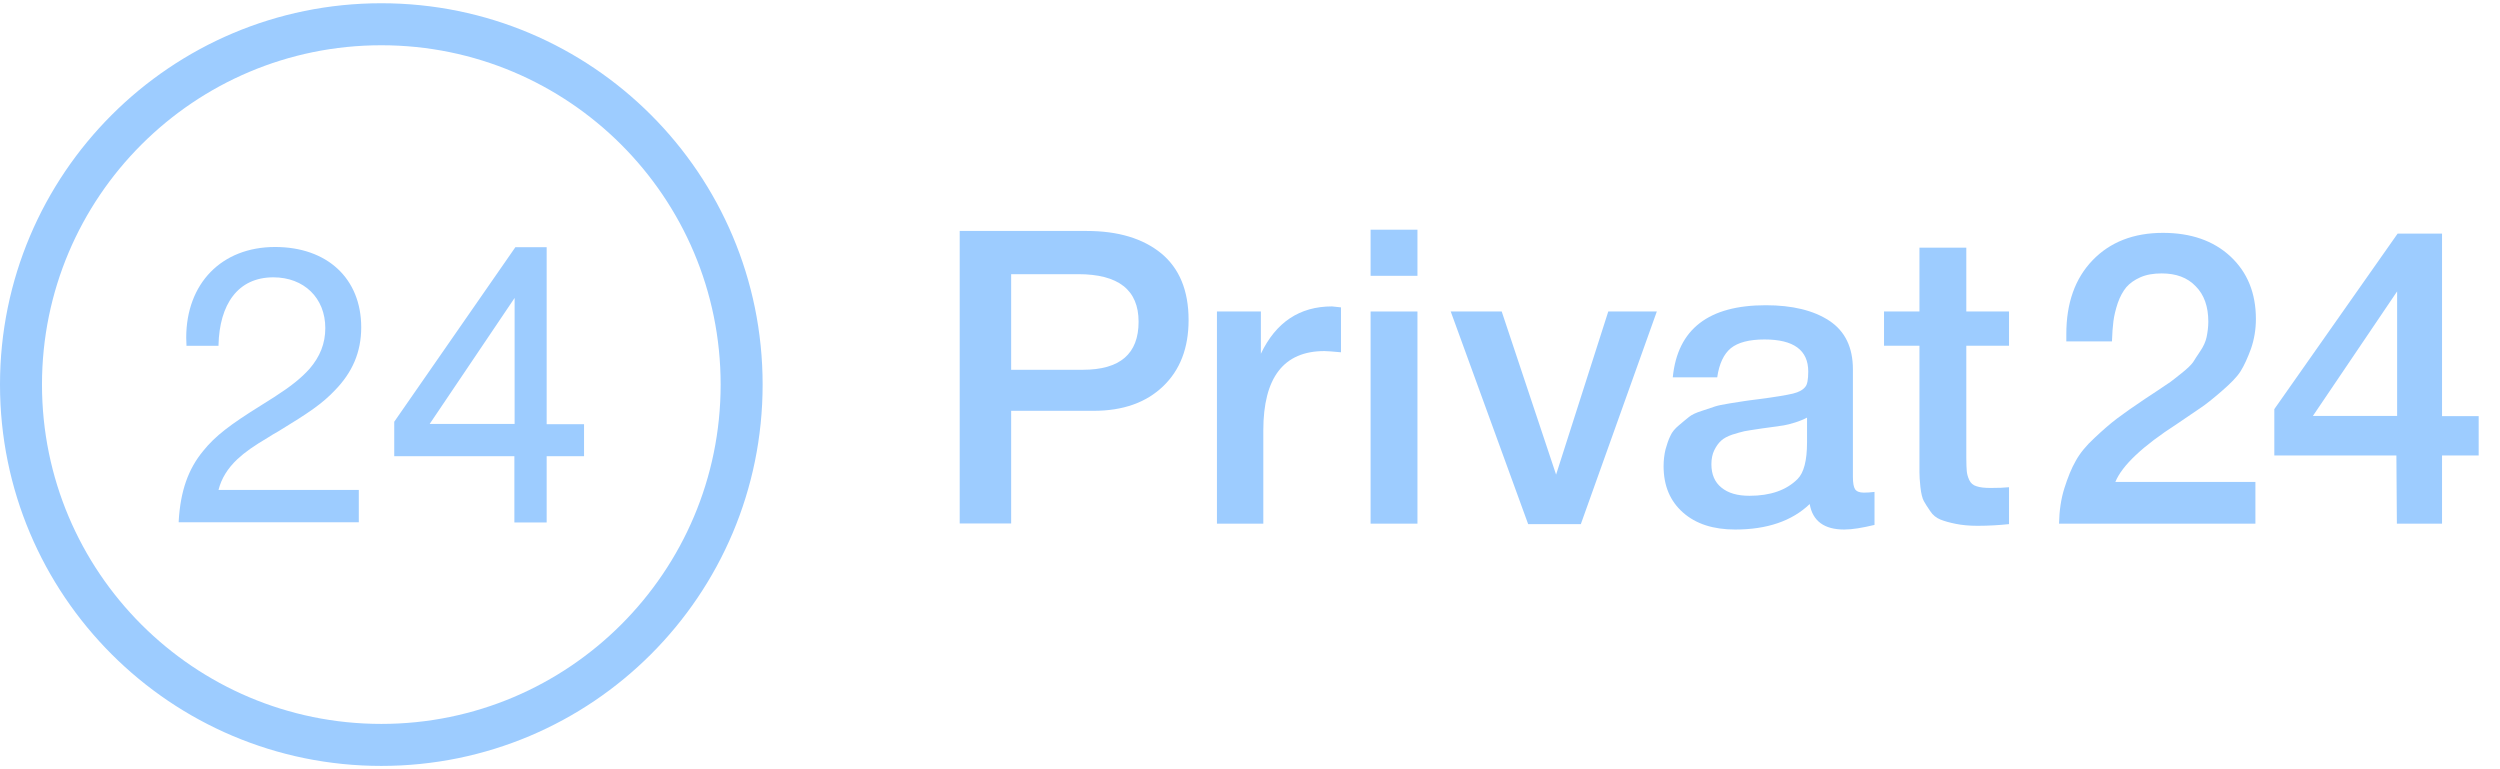 <svg width="117" height="36" viewBox="0 0 117 36" fill="none" xmlns="http://www.w3.org/2000/svg">
<path d="M17.845 0.152C7.997 0.152 0 8.138 0 17.998C0 27.859 7.986 35.845 17.845 35.845C27.705 35.845 35.691 27.859 35.691 17.998C35.691 8.138 27.705 0.152 17.845 0.152ZM17.845 33.879C9.076 33.879 1.965 26.768 1.965 17.998C1.965 9.229 9.076 2.118 17.845 2.118C26.615 2.118 33.726 9.229 33.726 17.998C33.726 26.768 26.615 33.879 17.845 33.879Z" fill="#9DCCFF"/>
<path d="M24.084 13.944L20.109 19.84H24.084V13.944ZM25.584 11.559V19.851H27.333V21.351H25.584V24.452H24.073V21.351H18.45V19.738L24.119 11.57H25.584V11.559ZM16.792 22.941V24.441H8.363V24.395C8.443 22.986 8.806 21.953 9.511 21.101C10.079 20.396 10.771 19.874 12.191 18.988C12.191 18.988 12.691 18.67 12.839 18.579C13.6 18.09 14.088 17.704 14.486 17.261C14.974 16.693 15.224 16.08 15.224 15.353C15.224 13.944 14.225 12.979 12.793 12.979C11.124 12.979 10.272 14.251 10.226 16.148V16.182H8.727V16.148L8.715 15.807C8.715 13.263 10.374 11.559 12.873 11.559C15.315 11.559 16.905 13.035 16.905 15.319C16.905 16.489 16.485 17.432 15.679 18.261C15.077 18.897 14.452 19.317 13.055 20.169C13.032 20.181 13.021 20.192 12.998 20.203C12.93 20.237 12.623 20.419 12.543 20.476C11.873 20.874 11.464 21.158 11.101 21.498C10.658 21.919 10.363 22.384 10.226 22.93H16.792V22.941Z" fill="#9DCCFF"/>
<path d="M44.914 10.809H50.855C52.332 10.809 53.49 11.161 54.342 11.854C55.194 12.558 55.626 13.592 55.626 14.978C55.626 16.284 55.228 17.318 54.433 18.079C53.638 18.84 52.559 19.226 51.184 19.226H47.322V24.497H44.914V10.809ZM47.322 12.819V17.306H50.673C52.422 17.306 53.286 16.557 53.286 15.057C53.286 13.569 52.343 12.831 50.457 12.831H47.322V12.819Z" fill="#9DCCFF"/>
<path d="M62.758 14.385V16.487C62.371 16.453 62.122 16.43 61.985 16.43C60.077 16.43 59.123 17.668 59.123 20.145V24.507H56.953V14.578H59.009V16.555C59.713 15.078 60.827 14.34 62.337 14.34L62.758 14.385Z" fill="#9DCCFF"/>
<path d="M66.337 10.75V12.908H64.144V10.75H66.337ZM66.337 14.578V24.507H64.144V14.578H66.337Z" fill="#9DCCFF"/>
<path d="M67.894 14.578H70.28L72.825 22.212L75.267 14.578H77.539L73.983 24.529H71.518L67.894 14.578Z" fill="#9DCCFF"/>
<path d="M78.287 17.648C78.514 15.398 79.968 14.285 82.638 14.285C83.876 14.285 84.876 14.524 85.614 15.012C86.352 15.501 86.716 16.262 86.716 17.284V22.317C86.716 22.601 86.75 22.794 86.818 22.896C86.886 22.998 87.022 23.055 87.227 23.055C87.386 23.055 87.545 23.044 87.727 23.021V24.566C87.159 24.702 86.693 24.782 86.307 24.782C85.375 24.782 84.83 24.384 84.694 23.589C83.865 24.384 82.695 24.782 81.207 24.782C80.184 24.782 79.366 24.52 78.764 23.986C78.162 23.453 77.856 22.737 77.856 21.817C77.856 21.533 77.889 21.271 77.946 21.033C78.014 20.794 78.083 20.578 78.174 20.397C78.253 20.215 78.389 20.056 78.582 19.897C78.764 19.738 78.923 19.613 79.048 19.511C79.173 19.408 79.366 19.317 79.65 19.227C79.923 19.136 80.127 19.068 80.264 19.022C80.4 18.977 80.627 18.931 80.968 18.875C81.297 18.829 81.525 18.784 81.627 18.772C81.74 18.75 81.968 18.727 82.308 18.681C83.092 18.579 83.626 18.488 83.91 18.42C84.194 18.352 84.387 18.238 84.489 18.102C84.58 18 84.626 17.761 84.626 17.386C84.626 16.387 83.944 15.887 82.581 15.887C81.865 15.887 81.343 16.023 81.002 16.296C80.673 16.569 80.457 17.023 80.366 17.659H78.287V17.648ZM84.591 19.533C84.421 19.624 84.228 19.704 84.012 19.772C83.796 19.84 83.615 19.886 83.478 19.908C83.342 19.931 83.138 19.954 82.842 19.999C82.558 20.033 82.365 20.067 82.274 20.079C82.002 20.113 81.797 20.158 81.638 20.181C81.479 20.215 81.297 20.272 81.07 20.34C80.843 20.419 80.673 20.51 80.548 20.624C80.423 20.738 80.32 20.885 80.23 21.067C80.139 21.249 80.093 21.476 80.093 21.726C80.093 22.203 80.252 22.566 80.559 22.816C80.877 23.078 81.309 23.203 81.877 23.203C82.854 23.203 83.603 22.941 84.126 22.419C84.421 22.123 84.569 21.555 84.569 20.703V19.533H84.591Z" fill="#9DCCFF"/>
<path d="M94.022 14.578V16.179H92.023V21.405C92.023 21.711 92.034 21.927 92.045 22.052C92.057 22.177 92.091 22.313 92.159 22.461C92.227 22.609 92.341 22.711 92.5 22.756C92.659 22.813 92.886 22.836 93.159 22.836C93.522 22.836 93.806 22.825 94.022 22.802V24.529C93.59 24.574 93.09 24.608 92.545 24.608C92.159 24.608 91.818 24.574 91.534 24.517C91.25 24.46 91 24.392 90.807 24.313C90.614 24.233 90.455 24.108 90.33 23.915C90.205 23.733 90.103 23.574 90.035 23.449C89.967 23.325 89.91 23.109 89.876 22.802C89.842 22.495 89.83 22.257 89.83 22.098C89.83 21.939 89.83 21.655 89.83 21.257C89.83 21.212 89.83 21.166 89.83 21.132C89.83 21.098 89.83 21.064 89.83 21.018C89.83 20.973 89.83 20.928 89.83 20.893V16.179H88.172V14.578H89.83V11.59H92.023V14.578H94.022Z" fill="#9DCCFF"/>
<path d="M105.553 22.565V24.507H96.363C96.375 23.905 96.454 23.349 96.613 22.849C96.772 22.349 96.943 21.917 97.147 21.565C97.34 21.213 97.635 20.85 98.033 20.486C98.419 20.122 98.771 19.816 99.09 19.577C99.408 19.339 99.839 19.032 100.384 18.669C100.419 18.646 100.612 18.521 100.952 18.294C101.293 18.066 101.498 17.93 101.577 17.873C101.657 17.817 101.827 17.68 102.1 17.464C102.372 17.248 102.543 17.078 102.634 16.953C102.713 16.828 102.827 16.646 102.974 16.431C103.122 16.215 103.224 15.988 103.27 15.772C103.315 15.545 103.349 15.306 103.349 15.056C103.349 14.352 103.156 13.795 102.759 13.398C102.372 12.989 101.838 12.796 101.168 12.796C100.782 12.796 100.453 12.852 100.169 12.977C99.885 13.102 99.669 13.261 99.51 13.443C99.351 13.636 99.215 13.886 99.112 14.181C99.01 14.488 98.942 14.772 98.908 15.033C98.874 15.306 98.851 15.613 98.84 15.976H96.704V15.635C96.704 14.181 97.113 13.034 97.931 12.182C98.749 11.33 99.851 10.898 101.225 10.898C102.531 10.898 103.588 11.262 104.383 12C105.178 12.739 105.576 13.716 105.576 14.931C105.576 15.42 105.496 15.885 105.348 16.317C105.189 16.749 105.03 17.101 104.86 17.373C104.69 17.646 104.383 17.953 103.963 18.316C103.542 18.68 103.224 18.93 103.02 19.066C102.815 19.202 102.44 19.464 101.884 19.839C100.282 20.872 99.317 21.781 98.999 22.553H105.553V22.565Z" fill="#9DCCFF"/>
<path d="M116.002 19.465V21.316H114.287V24.509H112.174L112.151 21.316H106.438V19.147L112.208 10.934H114.287V19.476H116.002V19.465ZM112.185 19.465V13.637L108.244 19.465H112.185Z" fill="#9DCCFF"/>
</svg>
